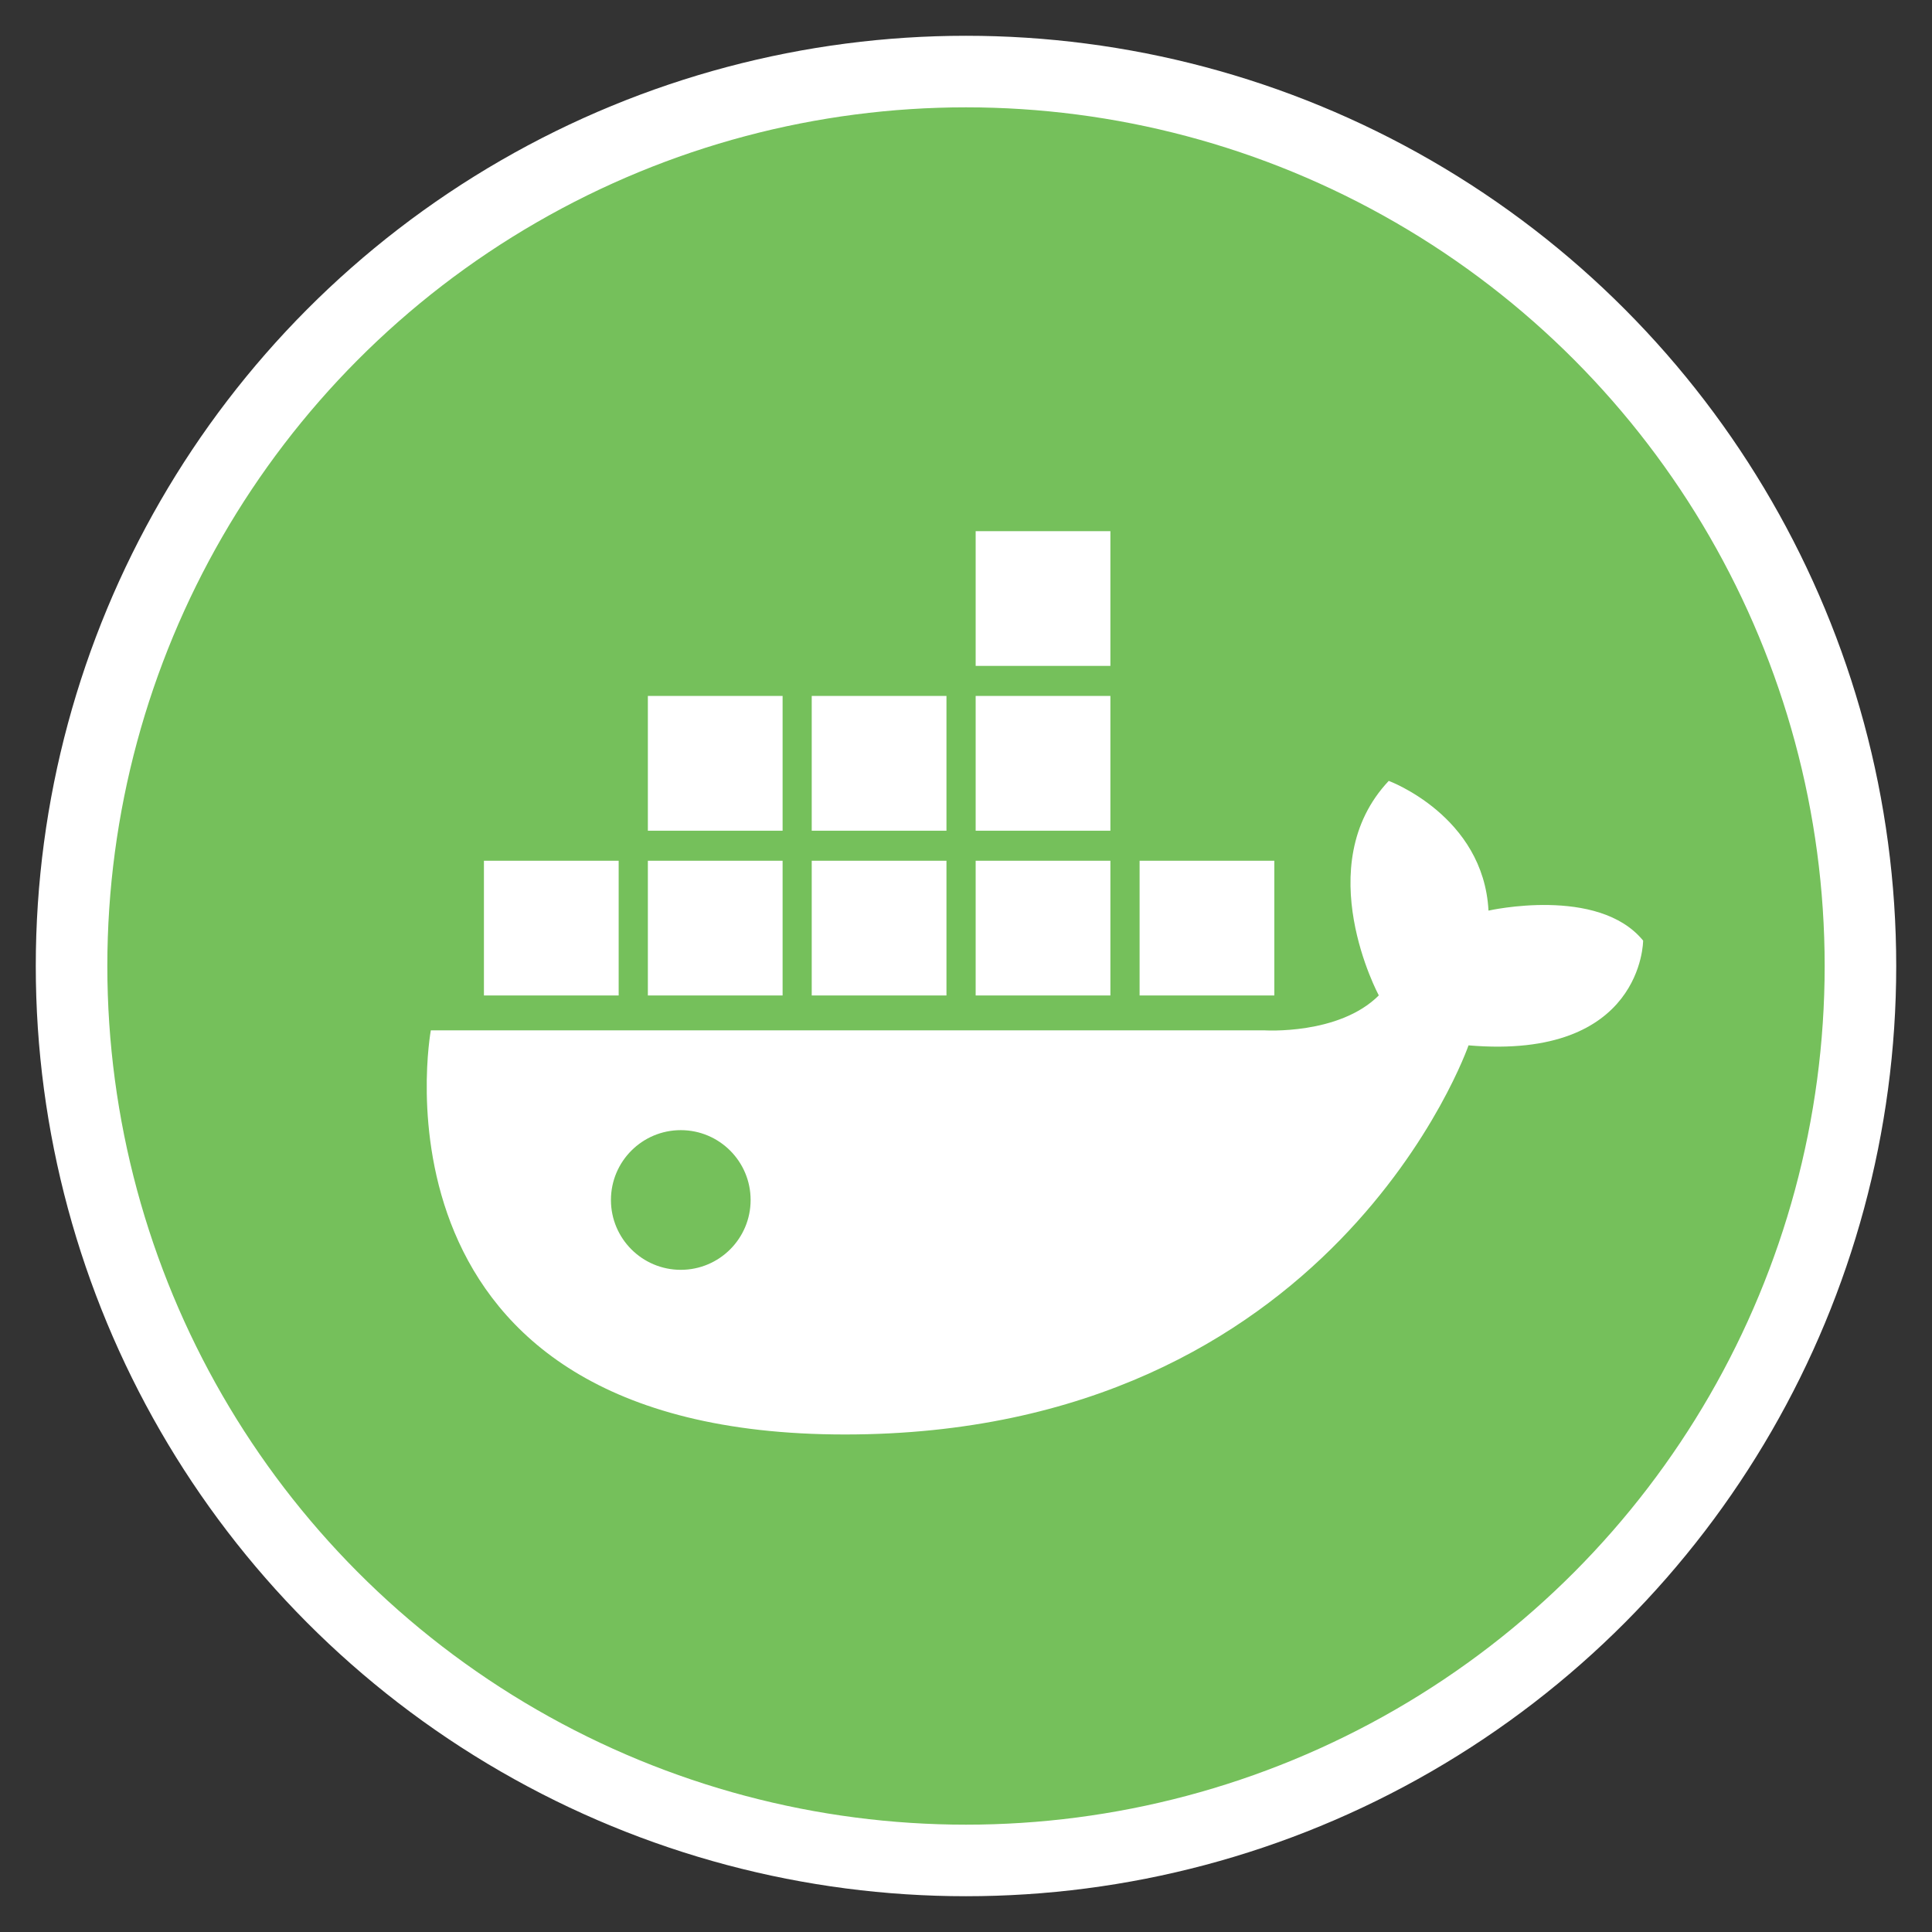 <?xml version="1.0" encoding="utf-8"?>
<!-- Generator: Adobe Illustrator 21.0.0, SVG Export Plug-In . SVG Version: 6.00 Build 0)  -->
<svg version="1.1" id="Layer_1" xmlns="http://www.w3.org/2000/svg" xmlns:xlink="http://www.w3.org/1999/xlink" x="0px" y="0px"
	 viewBox="0 0 27 27" style="enable-background:new 0 0 27 27;" xml:space="preserve">
<rect x="0" y="0" width="27" height="27" fill="#333333" stroke="none"/>
<style type="text/css">
	.st0{fill:#75C05B;stroke:#FFFFFF;stroke-miterlimit:10;}
	.st1{fill:#FFFFFF;}
	.st2{fill:#E1B86F;stroke:#FFFFFF;stroke-miterlimit:10;}
</style>
<g>
	<circle class="st0" cx="13.5" cy="13.5" r="12.5"/>
	<path class="st1" d="M20.802,12.726c-0.07-1.325-1.394-1.813-1.394-1.813c-1.116,1.185-0.139,2.998-0.139,2.998
		c-0.558,0.558-1.604,0.488-1.604,0.488H6.021c0,0-1.046,5.648,5.787,5.648s8.715-5.438,8.715-5.438
		c2.44,0.209,2.44-1.464,2.44-1.464C22.336,12.378,20.802,12.726,20.802,12.726z M9.514,17.746c-0.539,0-0.976-0.437-0.976-0.976
		c0-0.539,0.437-0.976,0.976-0.976c0.539,0,0.976,0.437,0.976,0.976C10.49,17.309,10.053,17.746,9.514,17.746z M8.646,12.029H6.763
		v1.883h1.883V12.029z M10.937,12.029H9.054v1.883h1.883V12.029z M13.227,12.029h-1.883v1.883h1.883V12.029z M15.518,12.029h-1.883
		v1.883h1.883V12.029z M10.937,9.726H9.054v1.883h1.883V9.726z M13.227,9.726h-1.883v1.883h1.883V9.726z M15.518,9.726h-1.883v1.883
		h1.883V9.726z M15.518,7.423h-1.883v1.883h1.883V7.423z M17.809,12.029h-1.883v1.883h1.883V12.029z"/>
</g>
</svg>
